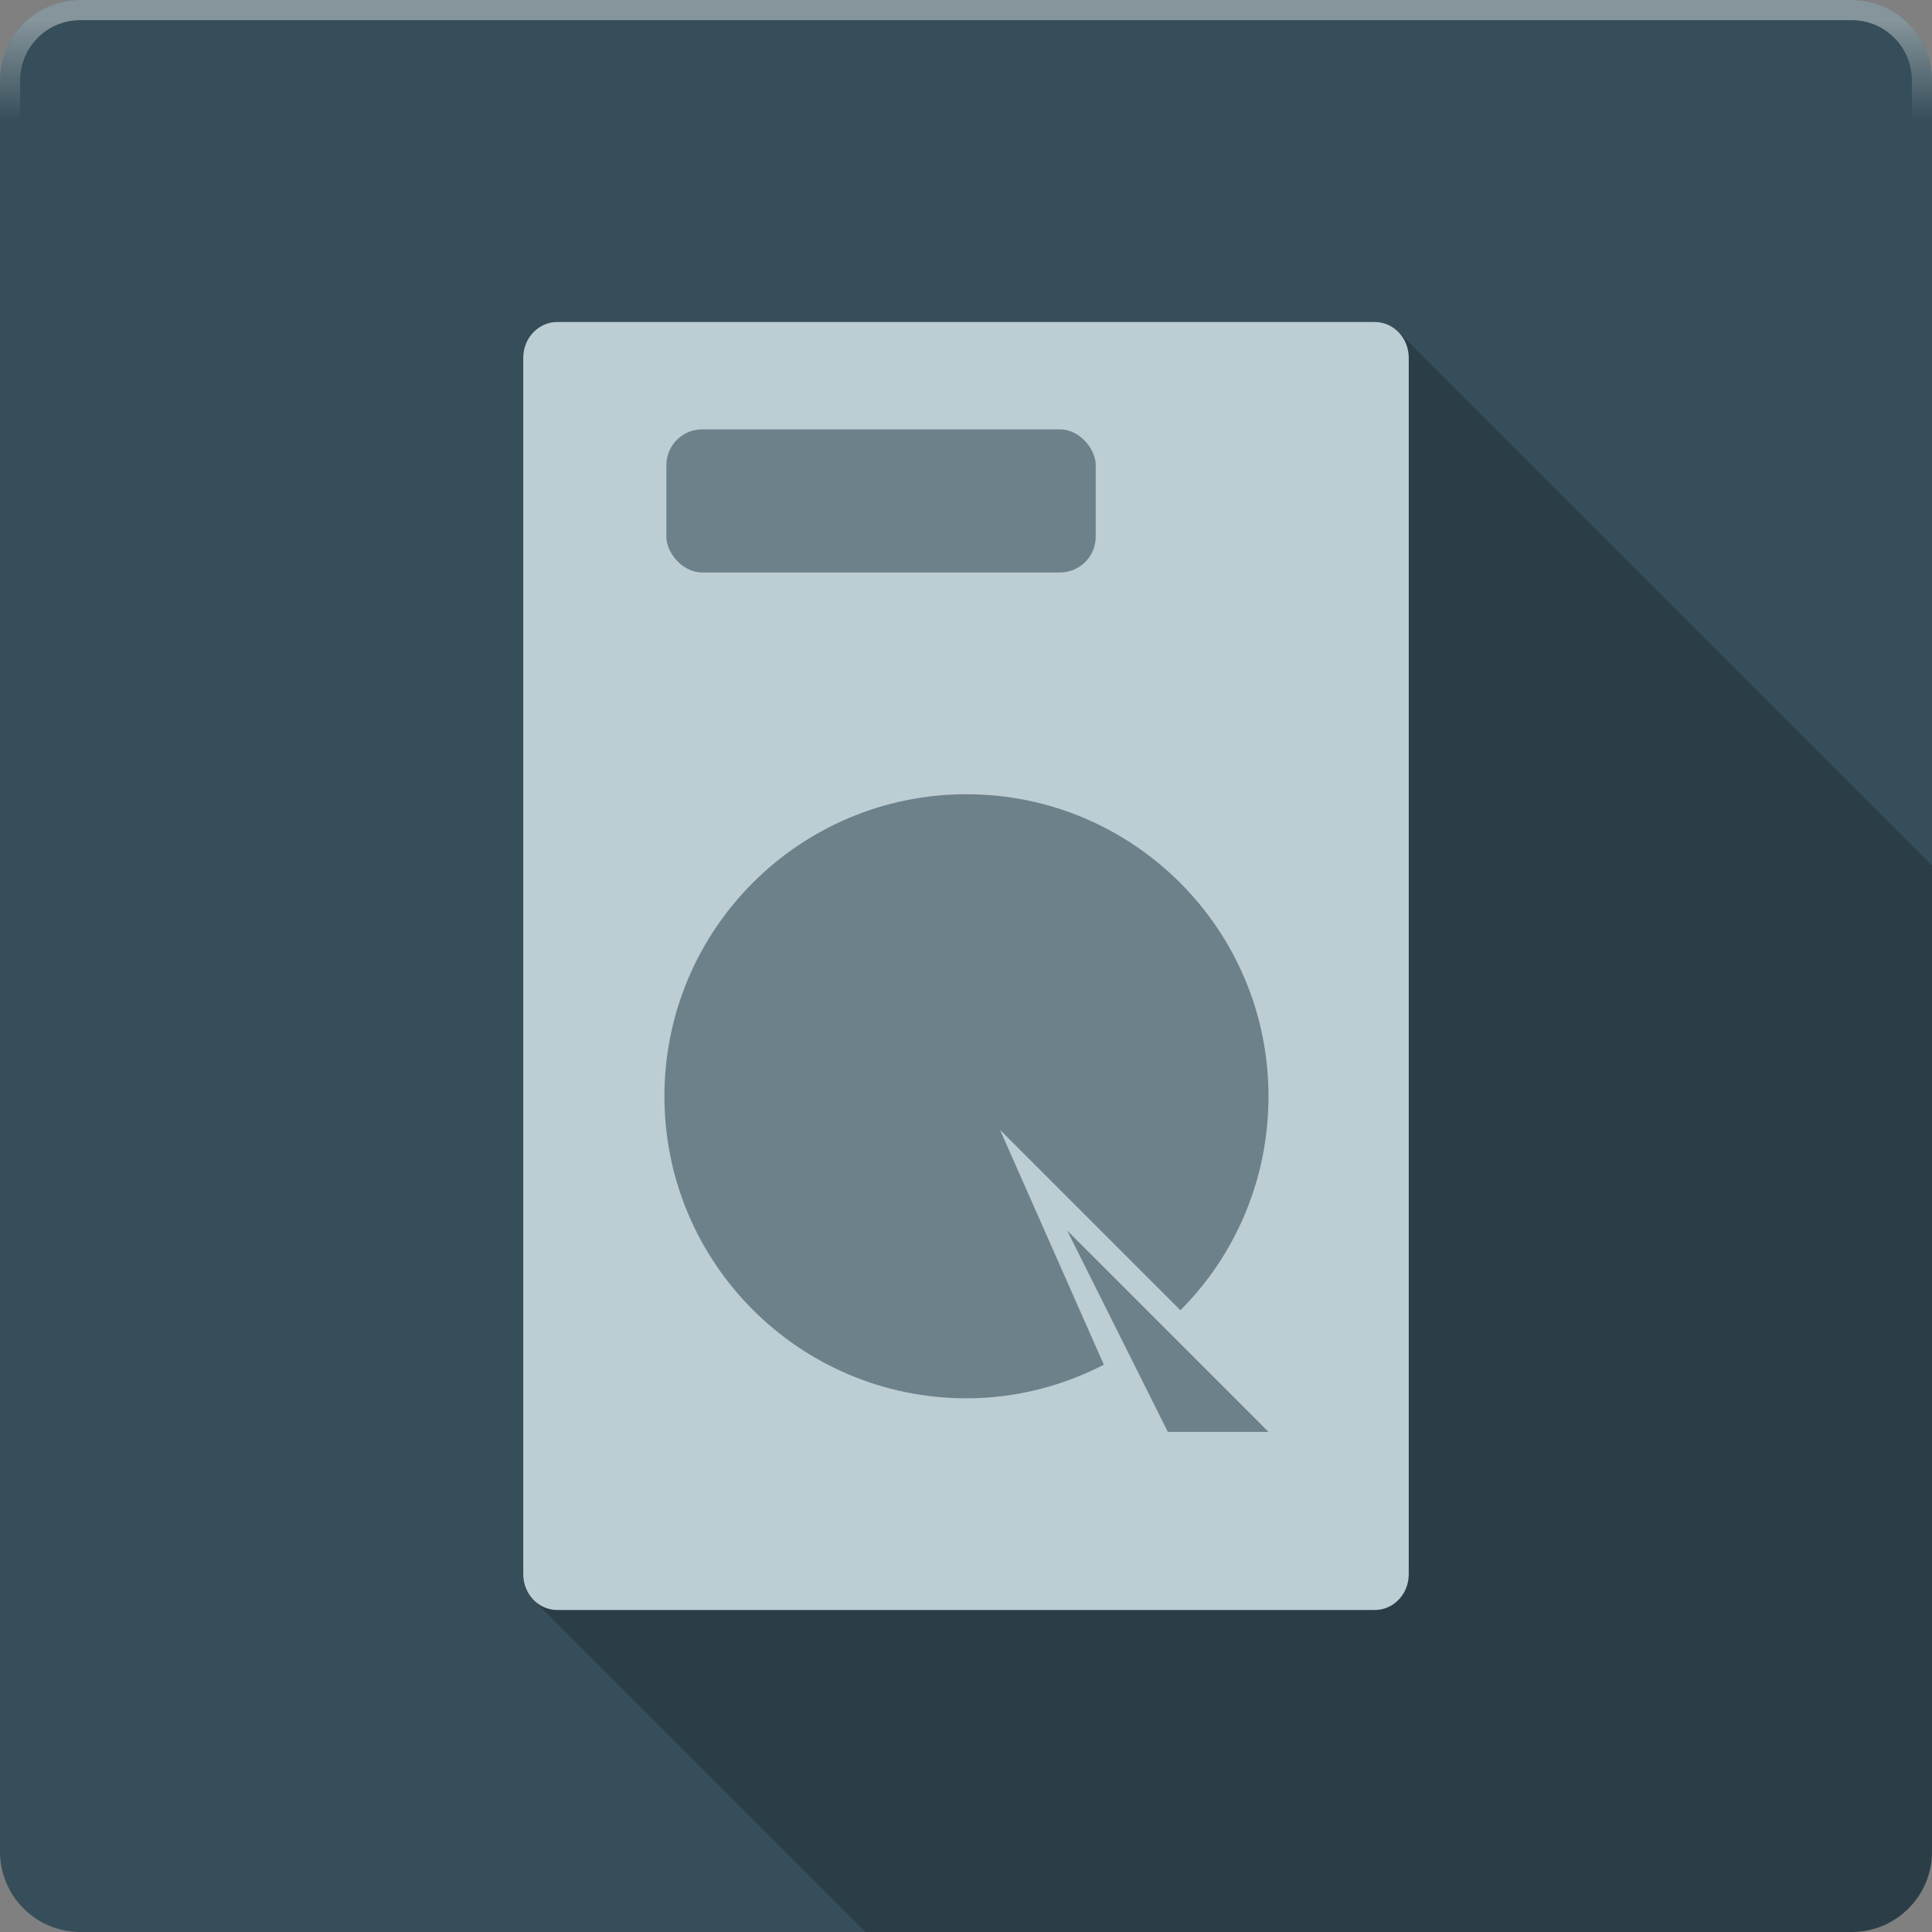 <svg xmlns:rdf="http://www.w3.org/1999/02/22-rdf-syntax-ns#" xmlns="http://www.w3.org/2000/svg" height="48" width="48" version="1.1" xmlns:cc="http://creativecommons.org/ns#" xmlns:xlink="http://www.w3.org/1999/xlink" xmlns:dc="http://purl.org/dc/elements/1.1/">
 <rect width="100%" height="100%" fill="#808080" stroke="none"/>
 <defs>
  <linearGradient id="linearGradient12443" y2="3" gradientUnits="userSpaceOnUse" y1=".5" x2="27.5" x1="27.5">
   <stop stop-color="#fff" offset="0"/>
   <stop stop-color="#fff" stop-opacity="0" offset="1"/>
  </linearGradient>
 </defs>
 <g transform="translate(0 -1004.4)">
  <path style="color:#000000" d="m2 1004.4h44c1.108 0 2 0.892 2 2v44c0 1.108-0.892 2-2 2h-44c-1.108 0-2-0.892-2-2v-44c0-1.108 0.892-2 2-2z" fill="#364e59"/>
 </g>
 <g>
  <flowRoot style="word-spacing:0px;letter-spacing:0px" line-height="125%" xml:space="preserve" font-size="40px" transform="translate(-18.262 -1007.9)" font-family="sans-serif" fill="#000000"><flowRegion><rect y="6.634" width="57.629" x="-53.033" height="49.321"/></flowRegion><flowPara/></flowRoot>
  <path opacity=".2" style="color:#000000" d="m13.844 8c-0.469 0-0.844 0.383-0.844 0.875v30.25c0 0.254 0.088 0.463 0.25 0.625l8.25 8.25h24.5c1.108 0 2-0.892 2-2v-24.5l-13.25-13.25c-0.152-0.152-0.367-0.25-0.594-0.25h-20.312z"/>
 </g>
 <g>
  <path style="color:#000000" d="m13.846 8h20.308c0.469 0 0.846 0.396 0.846 0.889v30.222c0 0.493-0.377 0.889-0.846 0.889h-20.308c-0.469 0-0.846-0.396-0.846-0.889v-30.222c0-0.493 0.377-0.889 0.846-0.889z" fill="#bdcdd4"/>
  <rect style="color:#000000" fill-opacity=".586" ry=".889" height="3.556" width="10.667" y="10.667" x="16.556" fill="#364e59"/>
  <g fill-opacity=".586" transform="matrix(.938 0 0 .938 2.854 .347)" fill="#364e59">
   <path style="color:#000000" d="m22.556 20.667c-4.418 0-8 3.582-8 8s3.582 8 8 8c1.314 0 2.545-0.328 3.639-0.889l-2.75-6.222 4.778 4.778c1.448-1.448 2.333-3.458 2.333-5.667 0-4.418-3.582-8-8-8z"/>
   <path d="m30.556 37.556-5.333-5.333 2.667 5.333z"/>
  </g>
 </g>
 <path opacity=".4" style="color:#000000" d="m2 0c-1.108 0-2 0.892-2 2v44c0 1.108 0.892 2 2 2h44c1.108 0 2-0.892 2-2v-44c0-1.108-0.892-2-2-2h-44zm0 0.5h44c0.831 0 1.5 0.669 1.5 1.5v44c0 0.831-0.669 1.5-1.5 1.5h-44c-0.831 0-1.5-0.669-1.5-1.5v-44c0-0.831 0.669-1.5 1.5-1.5z" fill="url(#linearGradient12443)"/>
</svg>
